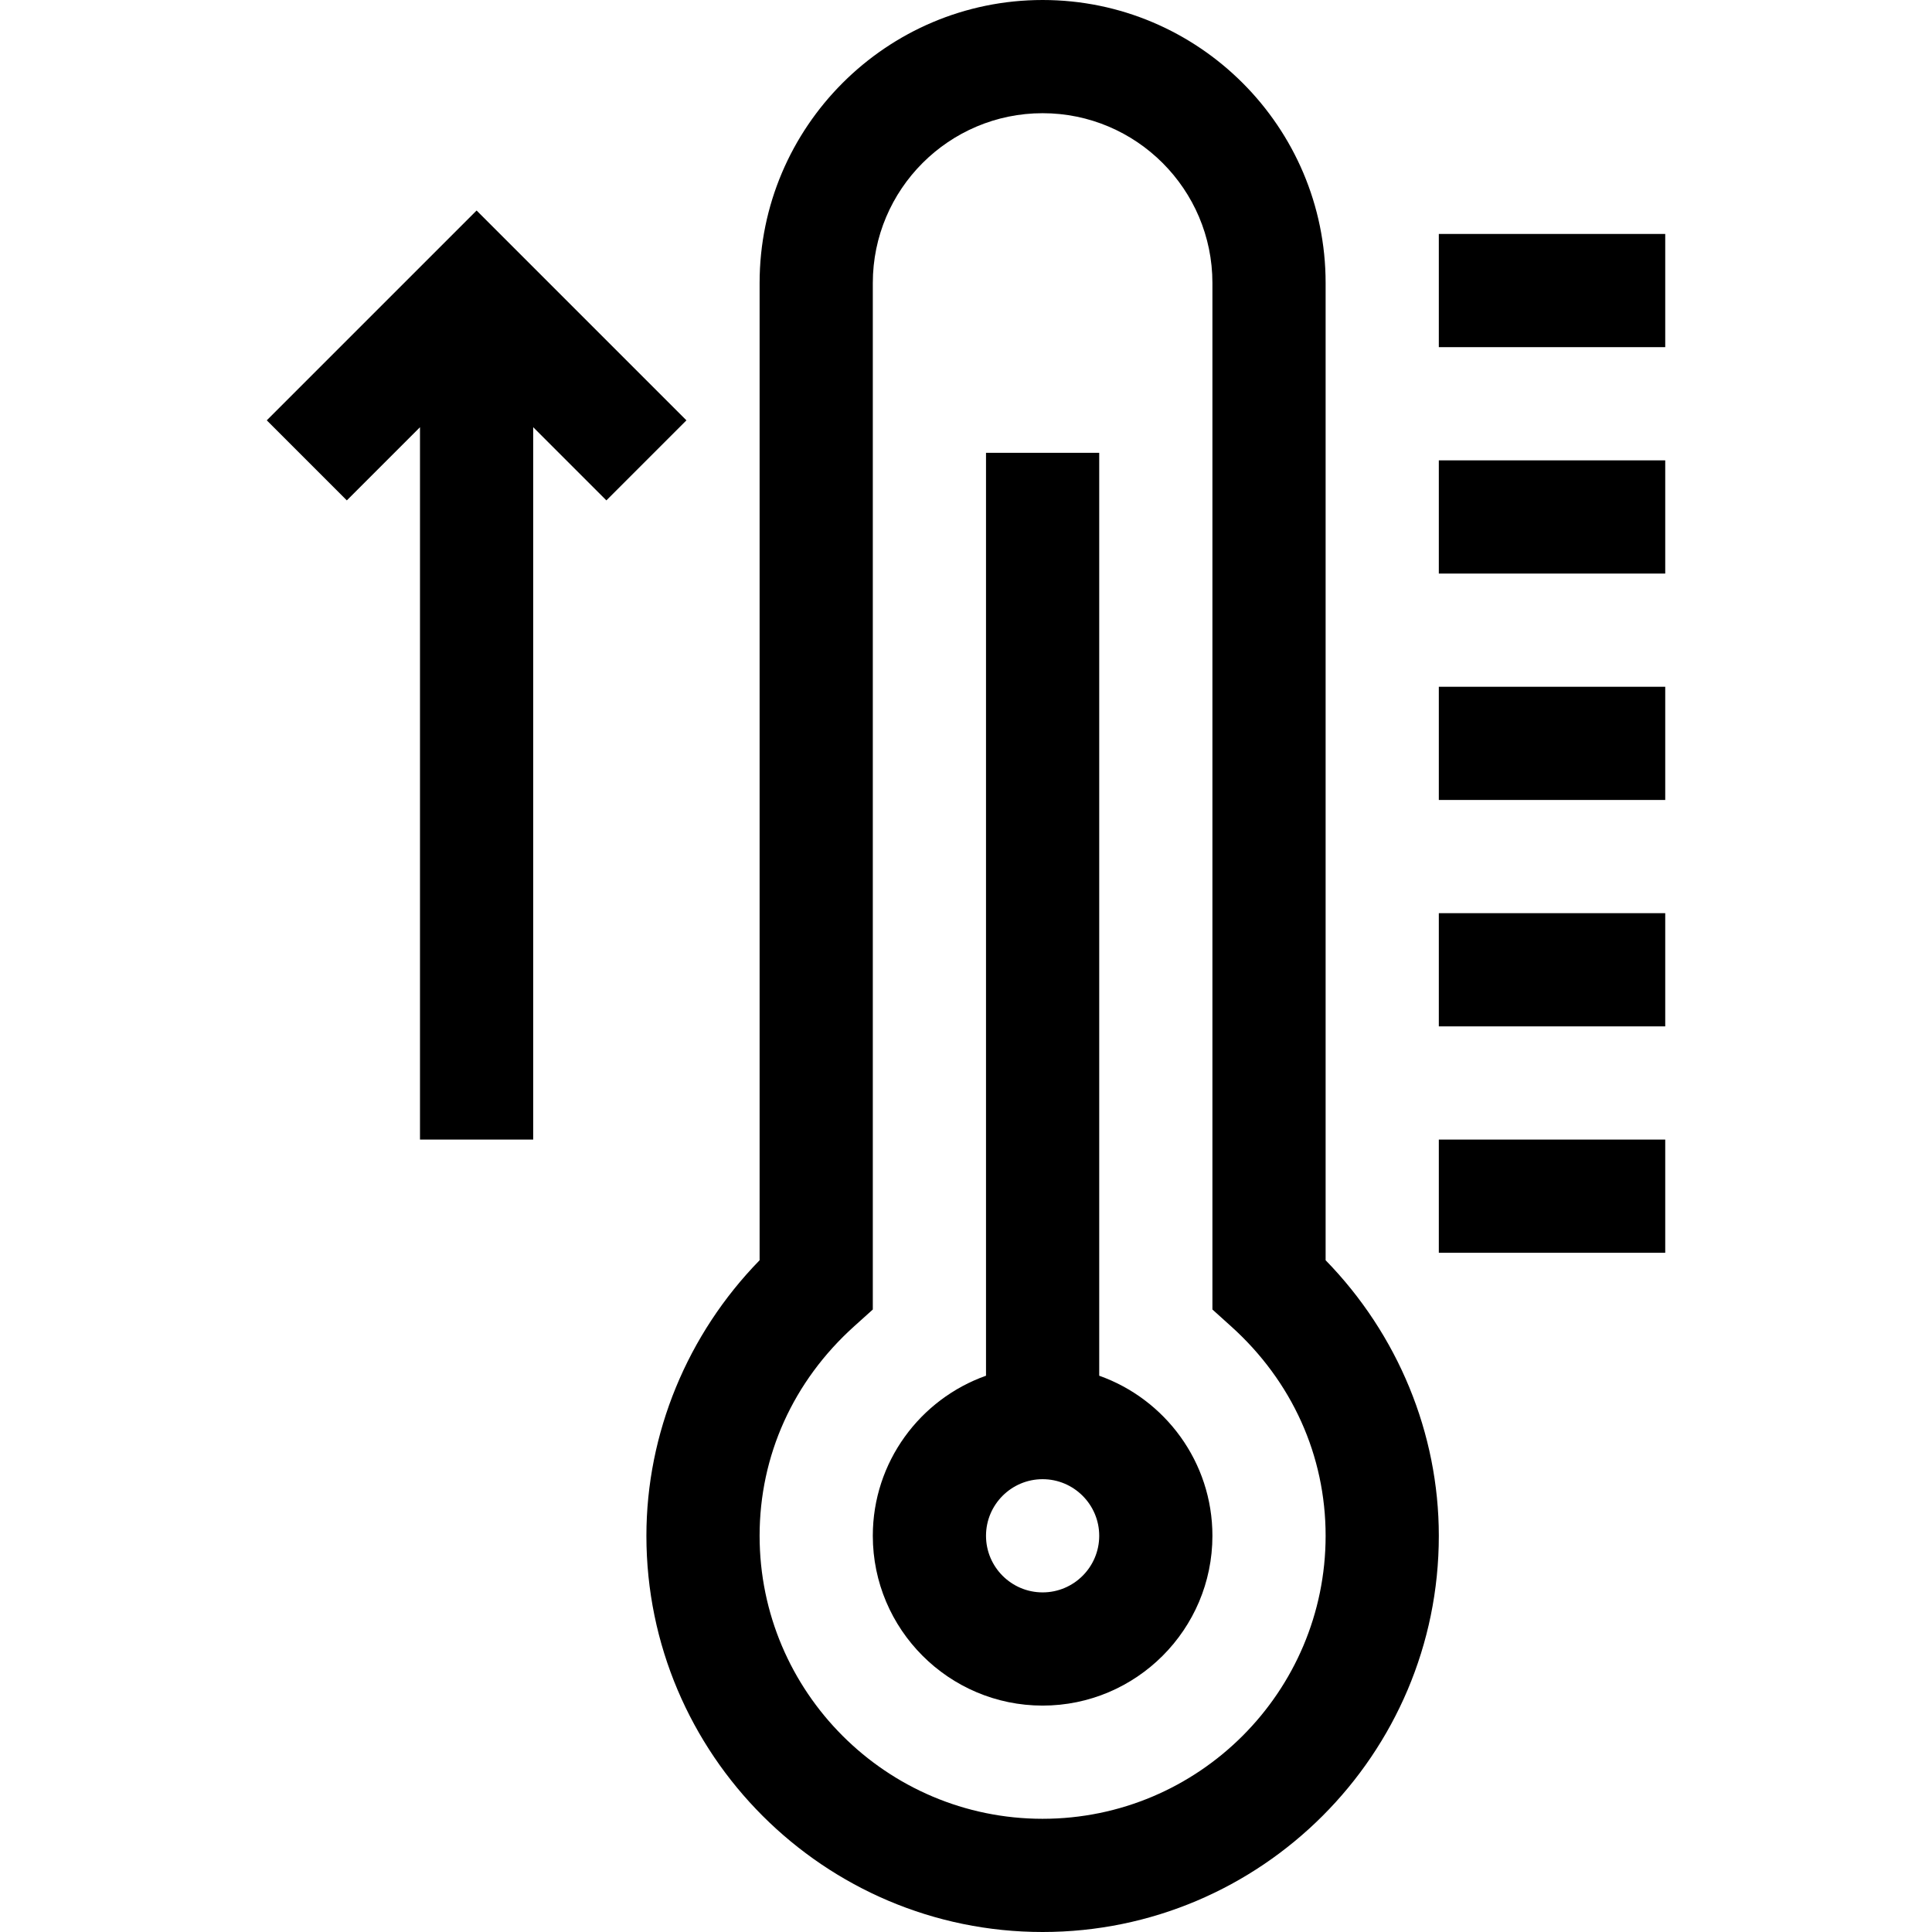 <svg id="Capa_1" enable-background="new 0 0 512 512" height="512" viewBox="0 0 512 512" width="512" xmlns="http://www.w3.org/2000/svg"><g><path d="m291.303 364.58v-244.58h-30v244.58c-17.459 6.192-30 22.865-30 42.42 0 24.813 20.187 45 45 45s45-20.187 45-45c0-19.555-12.541-36.228-30-42.42zm-15 57.42c-8.271 0-15-6.729-15-15s6.729-15 15-15 15 6.729 15 15-6.728 15-15 15z"/><path d="m351.303 75c0-41.355-33.645-75-75-75s-75 33.645-75 75v258.979c-19.144 19.62-30 45.866-30 73.021 0 57.897 47.103 105 105 105s105-47.103 105-105c0-27.156-10.856-53.402-30-73.021zm-75 407c-41.355 0-75-33.645-75-75 0-21.242 8.893-40.951 25.04-55.499l4.96-4.468v-272.033c0-24.813 20.187-45 45-45s45 20.187 45 45v272.033l4.96 4.469c16.147 14.546 25.04 34.256 25.04 55.498 0 41.355-33.644 75-75 75z"/><path d="m381.303 62h60v30h-60z"/><path d="m381.303 122h60v30h-60z"/><path d="m381.303 182h60v30h-60z"/><path d="m381.303 242h60v30h-60z"/><path d="m381.303 302h60v30h-60z"/><path d="m181.91 111.393-55.607-55.606-55.606 55.606 21.213 21.214 19.393-19.394v188.787h30v-188.787l19.394 19.394z"/></g></svg>